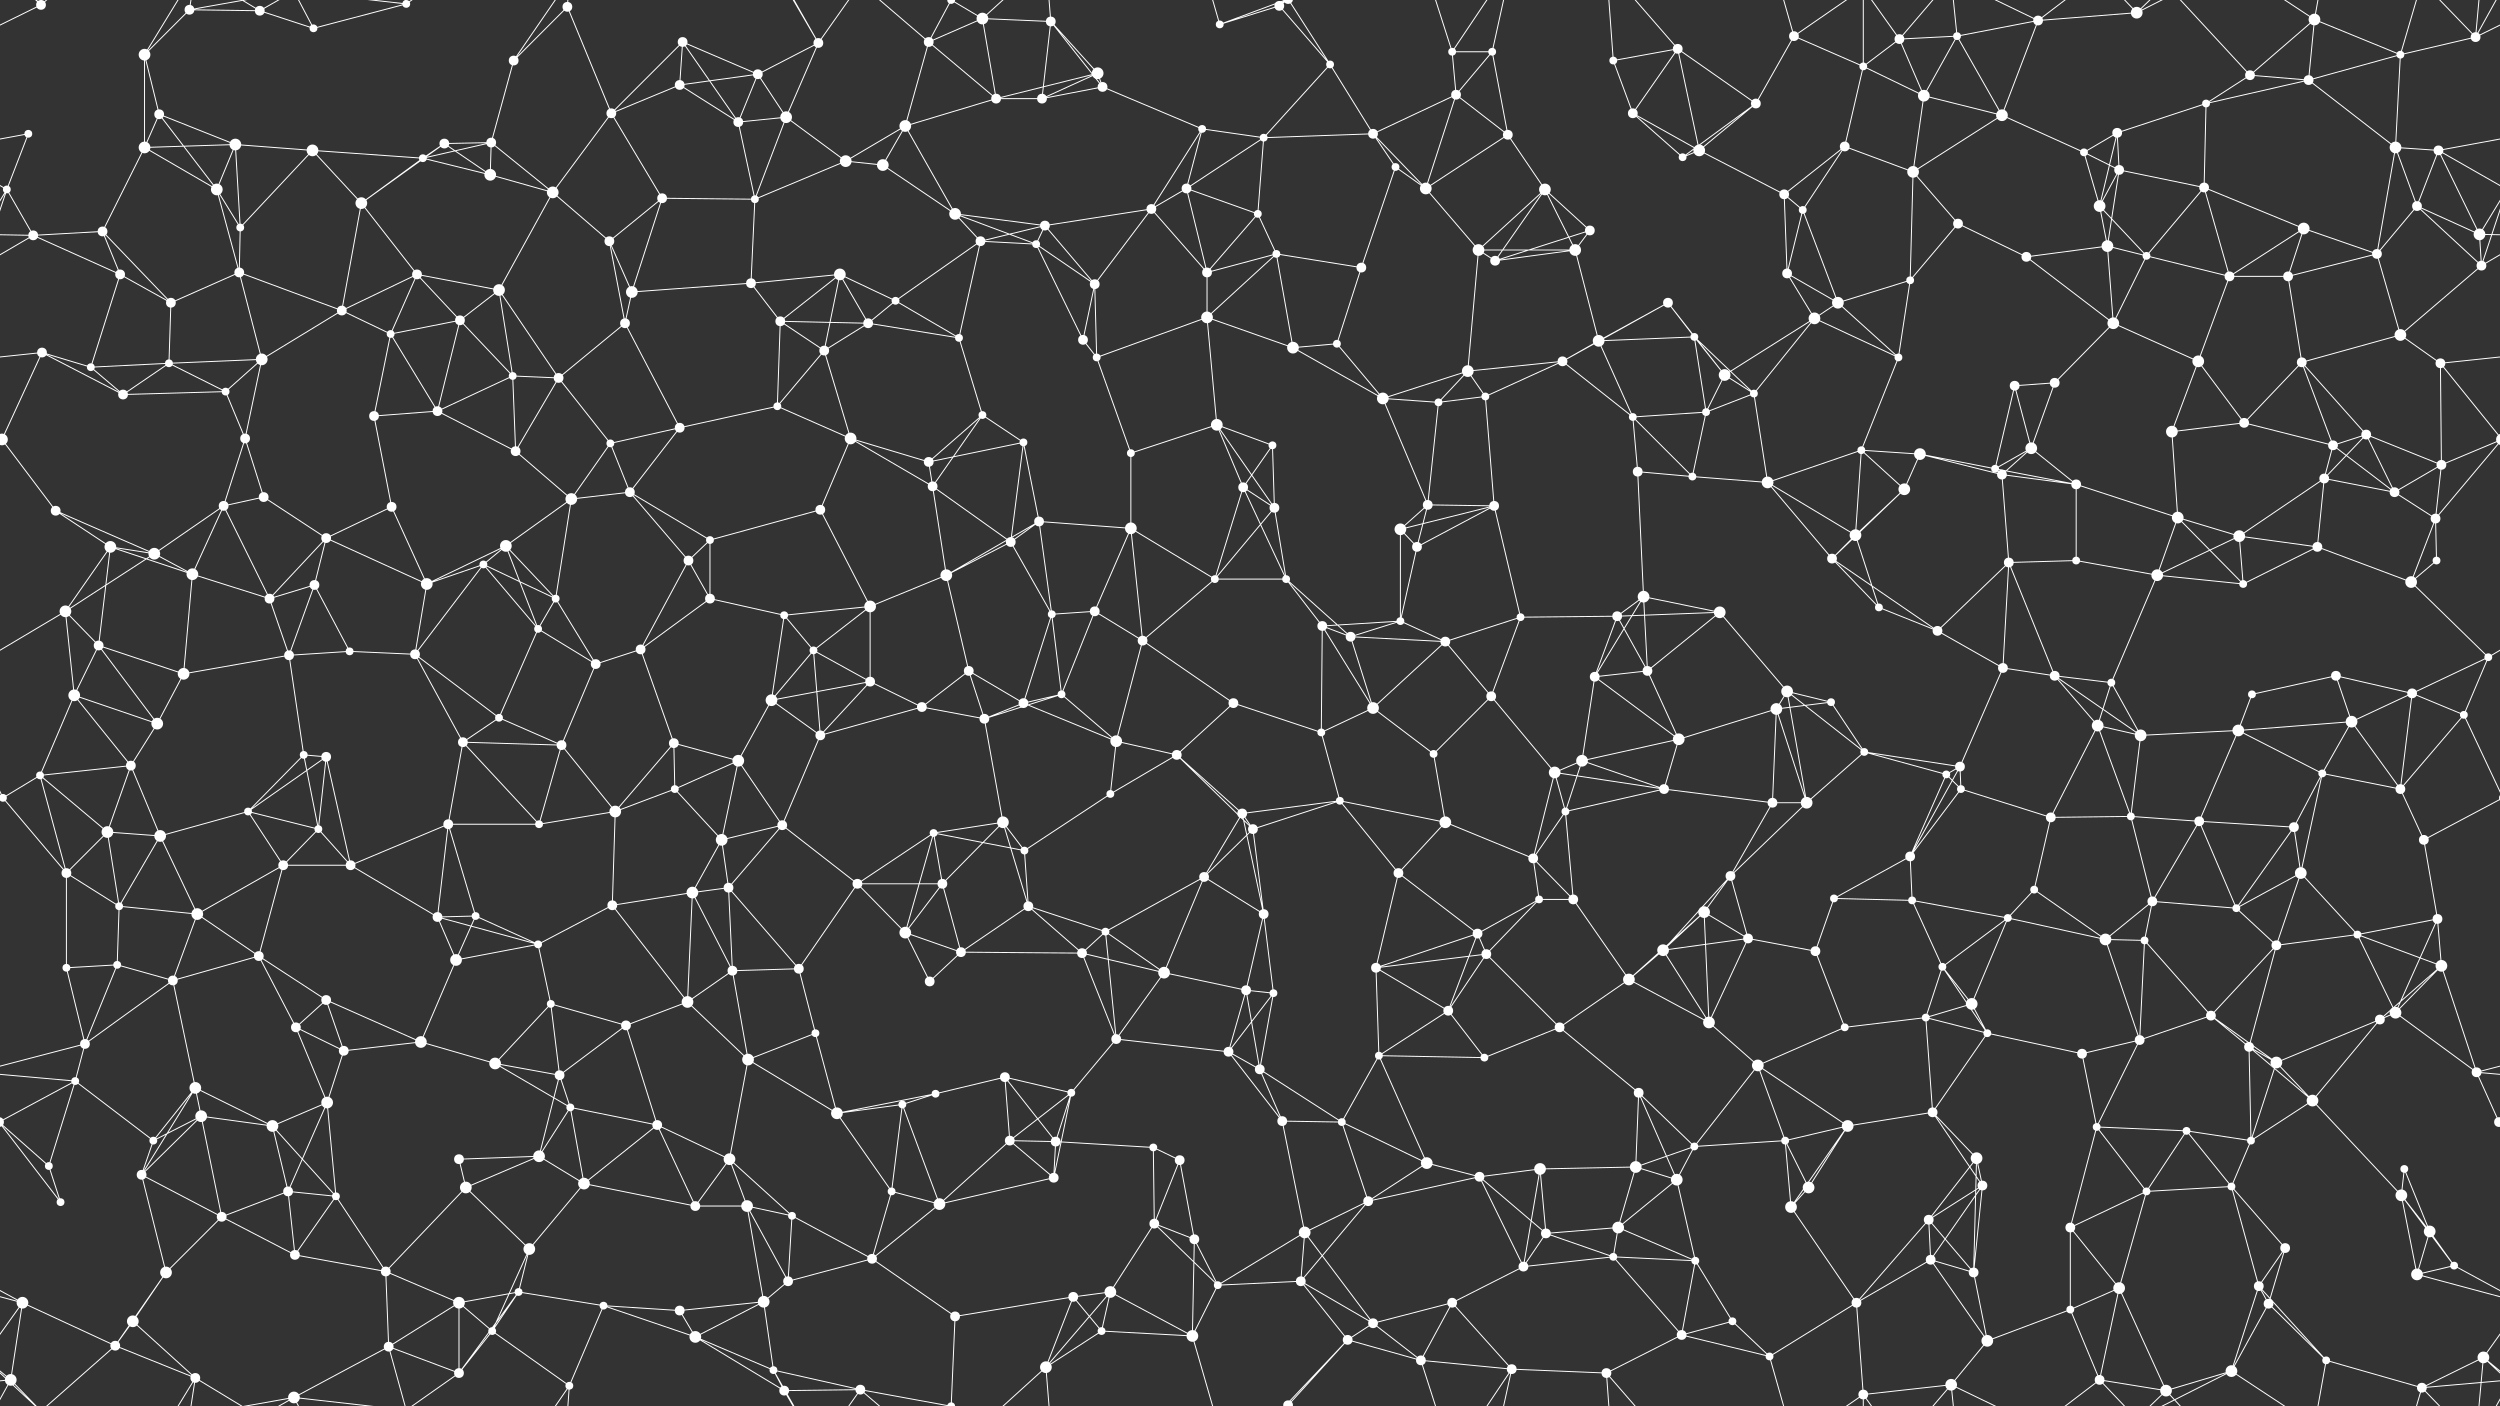 <svg xmlns="http://www.w3.org/2000/svg" width="2560" height="1440" fill="#fff"><rect width="100%" height="100%" fill="#333333" stroke="none"/><circle cx="42" cy="5" r="5"/><circle cx="42" cy="1445" r="5"/><circle cx="148" cy="56" r="6"/><circle cx="194" cy="10" r="5"/><circle cx="266" cy="11" r="5"/><circle cx="321" cy="29" r="4"/><circle cx="416" cy="4" r="4"/><circle cx="416" cy="1444" r="4"/><circle cx="526" cy="62" r="5"/><circle cx="581" cy="7" r="5"/><circle cx="699" cy="43" r="5"/><circle cx="776" cy="76" r="5"/><circle cx="838" cy="44" r="5"/><circle cx="951" cy="43" r="5"/><circle cx="1006" cy="19" r="6"/><circle cx="1076" cy="22" r="5"/><circle cx="1124" cy="75" r="6"/><circle cx="1249" cy="25" r="4"/><circle cx="1310" cy="6" r="5"/><circle cx="1362" cy="66" r="4"/><circle cx="1487" cy="53" r="4"/><circle cx="1528" cy="53" r="4"/><circle cx="1652" cy="62" r="4"/><circle cx="1718" cy="50" r="5"/><circle cx="1837" cy="37" r="5"/><circle cx="1908" cy="68" r="4"/><circle cx="1945" cy="40" r="5"/><circle cx="2004" cy="37" r="4"/><circle cx="2087" cy="21" r="5"/><circle cx="2188" cy="13" r="6"/><circle cx="2304" cy="77" r="5"/><circle cx="2370" cy="20" r="6"/><circle cx="2458" cy="56" r="4"/><circle cx="2535" cy="38" r="5"/><circle cx="29" cy="137" r="4"/><circle cx="148" cy="151" r="6"/><circle cx="163" cy="117" r="5"/><circle cx="241" cy="148" r="6"/><circle cx="320" cy="154" r="6"/><circle cx="455" cy="147" r="5"/><circle cx="503" cy="146" r="5"/><circle cx="626" cy="116" r="5"/><circle cx="696" cy="87" r="5"/><circle cx="756" cy="125" r="5"/><circle cx="805" cy="120" r="6"/><circle cx="927" cy="129" r="6"/><circle cx="1020" cy="101" r="5"/><circle cx="1067" cy="101" r="5"/><circle cx="1129" cy="89" r="5"/><circle cx="1231" cy="132" r="4"/><circle cx="1294" cy="141" r="4"/><circle cx="1406" cy="137" r="5"/><circle cx="1491" cy="97" r="5"/><circle cx="1544" cy="138" r="5"/><circle cx="1672" cy="116" r="5"/><circle cx="1740" cy="154" r="6"/><circle cx="1798" cy="106" r="5"/><circle cx="1889" cy="150" r="5"/><circle cx="1970" cy="98" r="6"/><circle cx="2050" cy="118" r="6"/><circle cx="2134" cy="156" r="4"/><circle cx="2168" cy="136" r="5"/><circle cx="2259" cy="106" r="4"/><circle cx="2364" cy="82" r="5"/><circle cx="2453" cy="151" r="6"/><circle cx="2497" cy="154" r="5"/><circle cx="7" cy="194" r="4"/><circle cx="105" cy="237" r="5"/><circle cx="222" cy="194" r="6"/><circle cx="246" cy="233" r="4"/><circle cx="370" cy="208" r="6"/><circle cx="433" cy="162" r="4"/><circle cx="502" cy="179" r="6"/><circle cx="566" cy="197" r="6"/><circle cx="678" cy="203" r="5"/><circle cx="773" cy="204" r="4"/><circle cx="866" cy="165" r="6"/><circle cx="904" cy="169" r="6"/><circle cx="978" cy="219" r="6"/><circle cx="1070" cy="231" r="5"/><circle cx="1179" cy="214" r="5"/><circle cx="1215" cy="193" r="5"/><circle cx="1288" cy="219" r="4"/><circle cx="1429" cy="171" r="4"/><circle cx="1460" cy="193" r="6"/><circle cx="1582" cy="194" r="6"/><circle cx="1628" cy="236" r="5"/><circle cx="1723" cy="161" r="4"/><circle cx="1827" cy="199" r="5"/><circle cx="1846" cy="215" r="4"/><circle cx="1959" cy="176" r="6"/><circle cx="2005" cy="229" r="5"/><circle cx="2150" cy="211" r="6"/><circle cx="2170" cy="174" r="5"/><circle cx="2257" cy="192" r="5"/><circle cx="2359" cy="234" r="6"/><circle cx="2475" cy="211" r="5"/><circle cx="2539" cy="240" r="6"/><circle cx="34" cy="241" r="5"/><circle cx="123" cy="281" r="5"/><circle cx="175" cy="310" r="5"/><circle cx="245" cy="279" r="5"/><circle cx="350" cy="318" r="5"/><circle cx="427" cy="281" r="5"/><circle cx="511" cy="297" r="6"/><circle cx="624" cy="247" r="5"/><circle cx="647" cy="299" r="6"/><circle cx="769" cy="290" r="5"/><circle cx="860" cy="281" r="6"/><circle cx="917" cy="308" r="4"/><circle cx="1004" cy="247" r="5"/><circle cx="1061" cy="250" r="4"/><circle cx="1121" cy="291" r="5"/><circle cx="1236" cy="279" r="5"/><circle cx="1307" cy="260" r="4"/><circle cx="1394" cy="274" r="5"/><circle cx="1514" cy="256" r="6"/><circle cx="1531" cy="267" r="5"/><circle cx="1613" cy="256" r="6"/><circle cx="1708" cy="310" r="5"/><circle cx="1830" cy="280" r="5"/><circle cx="1882" cy="310" r="6"/><circle cx="1956" cy="287" r="4"/><circle cx="2075" cy="263" r="5"/><circle cx="2158" cy="252" r="6"/><circle cx="2198" cy="262" r="4"/><circle cx="2283" cy="283" r="5"/><circle cx="2343" cy="283" r="5"/><circle cx="2434" cy="260" r="5"/><circle cx="2541" cy="272" r="5"/><circle cx="43" cy="361" r="5"/><circle cx="93" cy="376" r="4"/><circle cx="173" cy="372" r="4"/><circle cx="268" cy="368" r="6"/><circle cx="400" cy="342" r="4"/><circle cx="471" cy="328" r="5"/><circle cx="525" cy="385" r="4"/><circle cx="572" cy="387" r="5"/><circle cx="640" cy="331" r="5"/><circle cx="799" cy="329" r="5"/><circle cx="844" cy="359" r="5"/><circle cx="889" cy="331" r="5"/><circle cx="982" cy="346" r="4"/><circle cx="1109" cy="348" r="5"/><circle cx="1123" cy="366" r="4"/><circle cx="1236" cy="325" r="6"/><circle cx="1324" cy="356" r="6"/><circle cx="1369" cy="352" r="4"/><circle cx="1503" cy="380" r="6"/><circle cx="1600" cy="370" r="5"/><circle cx="1637" cy="349" r="6"/><circle cx="1735" cy="345" r="4"/><circle cx="1766" cy="384" r="6"/><circle cx="1858" cy="326" r="6"/><circle cx="1944" cy="366" r="4"/><circle cx="2063" cy="395" r="5"/><circle cx="2104" cy="392" r="5"/><circle cx="2164" cy="331" r="6"/><circle cx="2251" cy="370" r="6"/><circle cx="2357" cy="371" r="5"/><circle cx="2458" cy="343" r="6"/><circle cx="2499" cy="372" r="5"/><circle cx="2" cy="450" r="6"/><circle cx="2562" cy="450" r="6"/><circle cx="126" cy="404" r="5"/><circle cx="231" cy="401" r="4"/><circle cx="251" cy="449" r="5"/><circle cx="383" cy="426" r="5"/><circle cx="448" cy="421" r="5"/><circle cx="528" cy="462" r="5"/><circle cx="625" cy="454" r="4"/><circle cx="696" cy="438" r="5"/><circle cx="796" cy="416" r="4"/><circle cx="871" cy="449" r="6"/><circle cx="951" cy="473" r="5"/><circle cx="1006" cy="425" r="4"/><circle cx="1048" cy="453" r="4"/><circle cx="1158" cy="464" r="4"/><circle cx="1246" cy="435" r="6"/><circle cx="1303" cy="456" r="4"/><circle cx="1416" cy="408" r="6"/><circle cx="1473" cy="412" r="4"/><circle cx="1521" cy="406" r="4"/><circle cx="1672" cy="427" r="4"/><circle cx="1747" cy="422" r="4"/><circle cx="1796" cy="403" r="4"/><circle cx="1906" cy="461" r="4"/><circle cx="1966" cy="465" r="6"/><circle cx="2043" cy="480" r="4"/><circle cx="2080" cy="459" r="6"/><circle cx="2224" cy="442" r="6"/><circle cx="2298" cy="433" r="5"/><circle cx="2389" cy="456" r="5"/><circle cx="2423" cy="445" r="5"/><circle cx="2500" cy="476" r="5"/><circle cx="57" cy="523" r="5"/><circle cx="113" cy="560" r="6"/><circle cx="229" cy="518" r="5"/><circle cx="270" cy="509" r="5"/><circle cx="334" cy="551" r="5"/><circle cx="401" cy="519" r="5"/><circle cx="518" cy="559" r="6"/><circle cx="585" cy="511" r="6"/><circle cx="645" cy="504" r="5"/><circle cx="727" cy="553" r="4"/><circle cx="840" cy="522" r="5"/><circle cx="955" cy="498" r="5"/><circle cx="1035" cy="555" r="5"/><circle cx="1064" cy="534" r="5"/><circle cx="1158" cy="541" r="6"/><circle cx="1273" cy="499" r="5"/><circle cx="1305" cy="520" r="5"/><circle cx="1434" cy="542" r="6"/><circle cx="1462" cy="517" r="5"/><circle cx="1530" cy="518" r="5"/><circle cx="1677" cy="483" r="5"/><circle cx="1733" cy="488" r="4"/><circle cx="1810" cy="494" r="6"/><circle cx="1900" cy="548" r="6"/><circle cx="1950" cy="501" r="6"/><circle cx="2050" cy="486" r="5"/><circle cx="2126" cy="496" r="5"/><circle cx="2230" cy="530" r="6"/><circle cx="2293" cy="549" r="6"/><circle cx="2380" cy="490" r="5"/><circle cx="2452" cy="504" r="5"/><circle cx="2494" cy="531" r="5"/><circle cx="67" cy="626" r="6"/><circle cx="158" cy="567" r="6"/><circle cx="197" cy="588" r="6"/><circle cx="276" cy="613" r="5"/><circle cx="322" cy="599" r="5"/><circle cx="437" cy="598" r="6"/><circle cx="495" cy="578" r="4"/><circle cx="569" cy="613" r="4"/><circle cx="705" cy="574" r="5"/><circle cx="727" cy="613" r="5"/><circle cx="803" cy="630" r="4"/><circle cx="891" cy="621" r="6"/><circle cx="969" cy="589" r="6"/><circle cx="1077" cy="629" r="4"/><circle cx="1121" cy="626" r="5"/><circle cx="1244" cy="593" r="4"/><circle cx="1317" cy="593" r="4"/><circle cx="1434" cy="636" r="4"/><circle cx="1451" cy="560" r="5"/><circle cx="1557" cy="632" r="4"/><circle cx="1656" cy="631" r="5"/><circle cx="1683" cy="611" r="6"/><circle cx="1761" cy="627" r="6"/><circle cx="1876" cy="572" r="5"/><circle cx="1924" cy="622" r="4"/><circle cx="2057" cy="576" r="5"/><circle cx="2126" cy="574" r="4"/><circle cx="2209" cy="589" r="6"/><circle cx="2297" cy="598" r="4"/><circle cx="2373" cy="560" r="5"/><circle cx="2469" cy="596" r="6"/><circle cx="2495" cy="574" r="4"/><circle cx="76" cy="712" r="6"/><circle cx="101" cy="661" r="5"/><circle cx="188" cy="690" r="6"/><circle cx="296" cy="671" r="5"/><circle cx="358" cy="667" r="4"/><circle cx="425" cy="670" r="5"/><circle cx="551" cy="644" r="4"/><circle cx="610" cy="680" r="5"/><circle cx="656" cy="665" r="5"/><circle cx="790" cy="717" r="6"/><circle cx="833" cy="666" r="4"/><circle cx="891" cy="698" r="5"/><circle cx="992" cy="687" r="5"/><circle cx="1087" cy="711" r="4"/><circle cx="1170" cy="656" r="5"/><circle cx="1263" cy="720" r="5"/><circle cx="1354" cy="641" r="5"/><circle cx="1383" cy="652" r="5"/><circle cx="1480" cy="657" r="5"/><circle cx="1527" cy="713" r="5"/><circle cx="1633" cy="693" r="5"/><circle cx="1687" cy="687" r="5"/><circle cx="1830" cy="708" r="6"/><circle cx="1875" cy="719" r="4"/><circle cx="1984" cy="646" r="5"/><circle cx="2051" cy="684" r="5"/><circle cx="2104" cy="692" r="5"/><circle cx="2162" cy="699" r="4"/><circle cx="2306" cy="711" r="4"/><circle cx="2392" cy="692" r="5"/><circle cx="2470" cy="710" r="5"/><circle cx="2548" cy="673" r="4"/><circle cx="41" cy="794" r="4"/><circle cx="134" cy="784" r="5"/><circle cx="161" cy="741" r="6"/><circle cx="311" cy="773" r="4"/><circle cx="334" cy="775" r="5"/><circle cx="474" cy="760" r="5"/><circle cx="511" cy="735" r="4"/><circle cx="575" cy="763" r="5"/><circle cx="690" cy="761" r="5"/><circle cx="756" cy="779" r="6"/><circle cx="840" cy="753" r="5"/><circle cx="944" cy="724" r="5"/><circle cx="1008" cy="736" r="5"/><circle cx="1048" cy="720" r="5"/><circle cx="1143" cy="759" r="6"/><circle cx="1205" cy="773" r="5"/><circle cx="1353" cy="750" r="4"/><circle cx="1406" cy="725" r="6"/><circle cx="1468" cy="772" r="4"/><circle cx="1592" cy="791" r="6"/><circle cx="1620" cy="779" r="6"/><circle cx="1719" cy="757" r="6"/><circle cx="1819" cy="726" r="6"/><circle cx="1909" cy="770" r="4"/><circle cx="1993" cy="793" r="4"/><circle cx="2007" cy="785" r="5"/><circle cx="2148" cy="743" r="6"/><circle cx="2192" cy="753" r="6"/><circle cx="2292" cy="748" r="6"/><circle cx="2378" cy="792" r="4"/><circle cx="2408" cy="739" r="6"/><circle cx="2523" cy="732" r="4"/><circle cx="3" cy="817" r="4"/><circle cx="2563" cy="817" r="4"/><circle cx="110" cy="852" r="6"/><circle cx="164" cy="856" r="6"/><circle cx="254" cy="831" r="4"/><circle cx="326" cy="849" r="4"/><circle cx="459" cy="844" r="5"/><circle cx="552" cy="844" r="4"/><circle cx="630" cy="831" r="6"/><circle cx="691" cy="808" r="4"/><circle cx="739" cy="860" r="6"/><circle cx="801" cy="845" r="5"/><circle cx="956" cy="853" r="4"/><circle cx="1027" cy="842" r="6"/><circle cx="1049" cy="871" r="4"/><circle cx="1137" cy="813" r="4"/><circle cx="1272" cy="833" r="5"/><circle cx="1283" cy="849" r="5"/><circle cx="1372" cy="820" r="4"/><circle cx="1480" cy="842" r="6"/><circle cx="1570" cy="879" r="5"/><circle cx="1603" cy="831" r="4"/><circle cx="1704" cy="808" r="5"/><circle cx="1815" cy="822" r="5"/><circle cx="1850" cy="822" r="6"/><circle cx="1956" cy="877" r="5"/><circle cx="2008" cy="808" r="4"/><circle cx="2100" cy="837" r="5"/><circle cx="2182" cy="836" r="4"/><circle cx="2252" cy="841" r="5"/><circle cx="2349" cy="847" r="5"/><circle cx="2458" cy="808" r="5"/><circle cx="2482" cy="860" r="5"/><circle cx="68" cy="894" r="5"/><circle cx="122" cy="928" r="4"/><circle cx="202" cy="936" r="6"/><circle cx="290" cy="886" r="5"/><circle cx="359" cy="886" r="5"/><circle cx="448" cy="939" r="5"/><circle cx="487" cy="938" r="4"/><circle cx="627" cy="927" r="5"/><circle cx="709" cy="914" r="6"/><circle cx="746" cy="909" r="5"/><circle cx="878" cy="905" r="5"/><circle cx="927" cy="955" r="6"/><circle cx="965" cy="905" r="5"/><circle cx="1053" cy="928" r="5"/><circle cx="1132" cy="954" r="4"/><circle cx="1233" cy="898" r="5"/><circle cx="1294" cy="936" r="5"/><circle cx="1432" cy="894" r="5"/><circle cx="1513" cy="956" r="5"/><circle cx="1576" cy="921" r="4"/><circle cx="1611" cy="921" r="5"/><circle cx="1745" cy="934" r="6"/><circle cx="1772" cy="897" r="5"/><circle cx="1878" cy="920" r="4"/><circle cx="1958" cy="922" r="4"/><circle cx="2056" cy="940" r="4"/><circle cx="2083" cy="911" r="4"/><circle cx="2204" cy="923" r="5"/><circle cx="2290" cy="930" r="4"/><circle cx="2356" cy="894" r="6"/><circle cx="2414" cy="957" r="4"/><circle cx="2496" cy="941" r="5"/><circle cx="68" cy="991" r="4"/><circle cx="120" cy="988" r="4"/><circle cx="177" cy="1004" r="5"/><circle cx="265" cy="979" r="5"/><circle cx="334" cy="1024" r="5"/><circle cx="467" cy="983" r="6"/><circle cx="551" cy="967" r="4"/><circle cx="564" cy="1028" r="4"/><circle cx="704" cy="1026" r="6"/><circle cx="750" cy="994" r="5"/><circle cx="818" cy="992" r="5"/><circle cx="952" cy="1005" r="5"/><circle cx="984" cy="975" r="5"/><circle cx="1108" cy="976" r="5"/><circle cx="1192" cy="996" r="6"/><circle cx="1276" cy="1014" r="5"/><circle cx="1304" cy="1017" r="4"/><circle cx="1409" cy="991" r="5"/><circle cx="1483" cy="1035" r="5"/><circle cx="1522" cy="977" r="5"/><circle cx="1668" cy="1003" r="6"/><circle cx="1703" cy="973" r="6"/><circle cx="1790" cy="961" r="5"/><circle cx="1859" cy="974" r="5"/><circle cx="1989" cy="990" r="4"/><circle cx="2019" cy="1028" r="6"/><circle cx="2156" cy="962" r="6"/><circle cx="2196" cy="963" r="4"/><circle cx="2264" cy="1040" r="5"/><circle cx="2331" cy="968" r="5"/><circle cx="2453" cy="1037" r="6"/><circle cx="2500" cy="989" r="6"/><circle cx="77" cy="1107" r="4"/><circle cx="87" cy="1069" r="5"/><circle cx="200" cy="1114" r="6"/><circle cx="303" cy="1052" r="5"/><circle cx="352" cy="1076" r="5"/><circle cx="431" cy="1067" r="6"/><circle cx="507" cy="1089" r="6"/><circle cx="573" cy="1101" r="5"/><circle cx="641" cy="1050" r="5"/><circle cx="766" cy="1085" r="6"/><circle cx="835" cy="1058" r="4"/><circle cx="958" cy="1120" r="4"/><circle cx="1029" cy="1103" r="5"/><circle cx="1097" cy="1119" r="4"/><circle cx="1143" cy="1064" r="5"/><circle cx="1258" cy="1077" r="5"/><circle cx="1290" cy="1095" r="5"/><circle cx="1412" cy="1081" r="4"/><circle cx="1520" cy="1083" r="4"/><circle cx="1597" cy="1052" r="5"/><circle cx="1678" cy="1119" r="5"/><circle cx="1750" cy="1047" r="6"/><circle cx="1800" cy="1091" r="6"/><circle cx="1889" cy="1052" r="4"/><circle cx="1972" cy="1042" r="4"/><circle cx="2035" cy="1058" r="4"/><circle cx="2132" cy="1079" r="5"/><circle cx="2191" cy="1065" r="5"/><circle cx="2303" cy="1072" r="5"/><circle cx="2331" cy="1088" r="6"/><circle cx="2437" cy="1044" r="5"/><circle cx="2536" cy="1098" r="5"/><circle cx="50" cy="1194" r="4"/><circle cx="157" cy="1168" r="4"/><circle cx="206" cy="1143" r="6"/><circle cx="279" cy="1153" r="6"/><circle cx="335" cy="1129" r="6"/><circle cx="470" cy="1187" r="5"/><circle cx="552" cy="1184" r="6"/><circle cx="584" cy="1134" r="4"/><circle cx="673" cy="1152" r="5"/><circle cx="747" cy="1187" r="6"/><circle cx="857" cy="1140" r="6"/><circle cx="924" cy="1131" r="4"/><circle cx="1034" cy="1168" r="5"/><circle cx="1081" cy="1169" r="5"/><circle cx="1181" cy="1175" r="4"/><circle cx="1208" cy="1188" r="5"/><circle cx="1313" cy="1148" r="5"/><circle cx="1374" cy="1149" r="4"/><circle cx="1461" cy="1191" r="6"/><circle cx="1577" cy="1197" r="6"/><circle cx="1675" cy="1195" r="6"/><circle cx="1735" cy="1174" r="4"/><circle cx="1828" cy="1168" r="4"/><circle cx="1892" cy="1153" r="6"/><circle cx="1979" cy="1139" r="5"/><circle cx="2024" cy="1186" r="6"/><circle cx="2147" cy="1154" r="4"/><circle cx="2239" cy="1158" r="4"/><circle cx="2305" cy="1168" r="4"/><circle cx="2368" cy="1127" r="6"/><circle cx="2462" cy="1197" r="4"/><circle cx="2559" cy="1149" r="5"/><circle cx="-1" cy="1149" r="5"/><circle cx="62" cy="1231" r="4"/><circle cx="145" cy="1203" r="5"/><circle cx="227" cy="1246" r="5"/><circle cx="295" cy="1220" r="5"/><circle cx="344" cy="1225" r="4"/><circle cx="477" cy="1216" r="6"/><circle cx="542" cy="1279" r="6"/><circle cx="598" cy="1212" r="6"/><circle cx="712" cy="1235" r="5"/><circle cx="765" cy="1235" r="6"/><circle cx="811" cy="1245" r="4"/><circle cx="913" cy="1220" r="4"/><circle cx="962" cy="1233" r="6"/><circle cx="1079" cy="1206" r="5"/><circle cx="1182" cy="1253" r="5"/><circle cx="1223" cy="1269" r="5"/><circle cx="1336" cy="1262" r="6"/><circle cx="1401" cy="1230" r="5"/><circle cx="1515" cy="1205" r="5"/><circle cx="1583" cy="1263" r="5"/><circle cx="1657" cy="1257" r="6"/><circle cx="1717" cy="1208" r="6"/><circle cx="1834" cy="1236" r="6"/><circle cx="1852" cy="1216" r="6"/><circle cx="1975" cy="1249" r="5"/><circle cx="2030" cy="1214" r="5"/><circle cx="2120" cy="1257" r="5"/><circle cx="2198" cy="1220" r="4"/><circle cx="2285" cy="1215" r="4"/><circle cx="2340" cy="1278" r="5"/><circle cx="2459" cy="1224" r="6"/><circle cx="2488" cy="1261" r="6"/><circle cx="23" cy="1334" r="6"/><circle cx="136" cy="1353" r="6"/><circle cx="170" cy="1303" r="6"/><circle cx="302" cy="1285" r="5"/><circle cx="395" cy="1302" r="5"/><circle cx="470" cy="1334" r="6"/><circle cx="531" cy="1323" r="4"/><circle cx="618" cy="1337" r="4"/><circle cx="696" cy="1342" r="5"/><circle cx="782" cy="1333" r="6"/><circle cx="807" cy="1312" r="5"/><circle cx="893" cy="1289" r="5"/><circle cx="978" cy="1348" r="5"/><circle cx="1099" cy="1328" r="5"/><circle cx="1137" cy="1323" r="6"/><circle cx="1247" cy="1316" r="4"/><circle cx="1332" cy="1312" r="5"/><circle cx="1406" cy="1355" r="5"/><circle cx="1487" cy="1334" r="5"/><circle cx="1560" cy="1297" r="5"/><circle cx="1652" cy="1287" r="4"/><circle cx="1736" cy="1291" r="4"/><circle cx="1774" cy="1353" r="4"/><circle cx="1901" cy="1334" r="5"/><circle cx="1977" cy="1290" r="5"/><circle cx="2021" cy="1303" r="5"/><circle cx="2120" cy="1341" r="4"/><circle cx="2170" cy="1319" r="6"/><circle cx="2313" cy="1317" r="5"/><circle cx="2323" cy="1335" r="5"/><circle cx="2475" cy="1305" r="6"/><circle cx="2513" cy="1296" r="4"/><circle cx="11" cy="1413" r="6"/><circle cx="118" cy="1378" r="5"/><circle cx="200" cy="1411" r="5"/><circle cx="301" cy="1431" r="6"/><circle cx="398" cy="1379" r="5"/><circle cx="470" cy="1406" r="5"/><circle cx="504" cy="1363" r="4"/><circle cx="583" cy="1419" r="4"/><circle cx="712" cy="1369" r="6"/><circle cx="792" cy="1403" r="4"/><circle cx="803" cy="1424" r="5"/><circle cx="881" cy="1423" r="5"/><circle cx="974" cy="1440" r="4"/><circle cx="974" cy="-0" r="4"/><circle cx="1071" cy="1400" r="6"/><circle cx="1128" cy="1363" r="4"/><circle cx="1221" cy="1368" r="6"/><circle cx="1319" cy="1439" r="5"/><circle cx="1319" cy="-1" r="5"/><circle cx="1380" cy="1372" r="5"/><circle cx="1455" cy="1393" r="5"/><circle cx="1548" cy="1402" r="5"/><circle cx="1645" cy="1406" r="5"/><circle cx="1722" cy="1367" r="5"/><circle cx="1812" cy="1389" r="4"/><circle cx="1908" cy="1428" r="5"/><circle cx="1998" cy="1418" r="6"/><circle cx="2035" cy="1373" r="6"/><circle cx="2150" cy="1413" r="5"/><circle cx="2218" cy="1424" r="6"/><circle cx="2285" cy="1404" r="6"/><circle cx="2382" cy="1393" r="4"/><circle cx="2480" cy="1421" r="5"/><circle cx="2543" cy="1390" r="6"/><path stroke="#fff" d="M42 5L-25 38M42 5L11 -27M42 5L118 -62M42 5L-17 -50M2602 5L2535 38M2602 5L2543 -50M42 1445L11 1413M42 1445L118 1378M42 1445L-17 1390M2602 1445L2543 1390M148 56L194 10M148 56L148 151M148 56L163 117M148 56L200 -29M148 1496L200 1411M194 10L266 11M194 10L200 -29M194 10L301 -9M194 1450L200 1411M194 1450L301 1431M266 11L321 29M266 11L200 -29M266 11L301 -9M266 1451L200 1411M266 1451L301 1431M321 29L416 4M321 29L301 -9M321 1469L301 1431M416 4L301 -9M416 4L398 -61M416 4L470 -34M416 1444L301 1431M416 1444L398 1379M416 1444L470 1406M526 62L581 7M526 62L503 146M526 62L583 -21M526 1502L583 1419M581 7L626 116M581 7L583 -21M581 1447L583 1419M699 43L776 76M699 43L626 116M699 43L696 87M699 43L756 125M776 76L838 44M776 76L696 87M776 76L756 125M776 76L805 120M838 44L805 120M838 44L792 -37M838 44L803 -16M838 44L881 -17M838 1484L792 1403M838 1484L803 1424M838 1484L881 1423M951 43L1006 19M951 43L927 129M951 43L1020 101M951 43L881 -17M951 43L974 -0M951 1483L881 1423M951 1483L974 1440M1006 19L1076 22M1006 19L1020 101M1006 19L974 -0M1006 19L1071 -40M1006 1459L974 1440M1006 1459L1071 1400M1076 22L1124 75M1076 22L1067 101M1076 22L1129 89M1076 22L1071 -40M1076 1462L1071 1400M1124 75L1020 101M1124 75L1067 101M1124 75L1129 89M1249 25L1310 6M1249 25L1221 -72M1249 25L1319 -1M1249 1465L1221 1368M1249 1465L1319 1439M1310 6L1362 66M1310 6L1319 -1M1310 6L1380 -68M1310 1446L1319 1439M1310 1446L1380 1372M1362 66L1294 141M1362 66L1406 137M1362 66L1319 -1M1362 1506L1319 1439M1487 53L1528 53M1487 53L1491 97M1487 53L1455 -47M1487 53L1548 -38M1487 1493L1455 1393M1487 1493L1548 1402M1528 53L1491 97M1528 53L1544 138M1528 53L1548 -38M1528 1493L1548 1402M1652 62L1718 50M1652 62L1672 116M1652 62L1645 -34M1652 1502L1645 1406M1718 50L1672 116M1718 50L1740 154M1718 50L1798 106M1718 50L1645 -34M1718 1490L1645 1406M1837 37L1908 68M1837 37L1798 106M1837 37L1812 -51M1837 37L1908 -12M1837 1477L1812 1389M1837 1477L1908 1428M1908 68L1945 40M1908 68L1889 150M1908 68L1970 98M1908 68L1908 -12M1908 1508L1908 1428M1945 40L2004 37M1945 40L1970 98M1945 40L1908 -12M1945 40L1998 -22M1945 1480L1908 1428M1945 1480L1998 1418M2004 37L2087 21M2004 37L1970 98M2004 37L2050 118M2004 37L1998 -22M2004 1477L1998 1418M2087 21L2188 13M2087 21L2050 118M2087 21L1998 -22M2087 21L2150 -27M2087 1461L1998 1418M2087 1461L2150 1413M2188 13L2150 -27M2188 13L2218 -16M2188 13L2285 -36M2188 1453L2150 1413M2188 1453L2218 1424M2188 1453L2285 1404M2304 77L2370 20M2304 77L2259 106M2304 77L2364 82M2304 77L2218 -16M2304 1517L2218 1424M2370 20L2458 56M2370 20L2364 82M2370 20L2285 -36M2370 20L2382 -47M2370 1460L2285 1404M2370 1460L2382 1393M2458 56L2535 38M2458 56L2364 82M2458 56L2453 151M2458 56L2480 -19M2458 1496L2480 1421M2535 38L2571 -27M2535 38L2480 -19M2535 38L2543 -50M-25 38L11 -27M-25 1478L11 1413M2535 1478L2571 1413M2535 1478L2480 1421M2535 1478L2543 1390M29 137L-63 154M29 137L7 194M2589 137L2497 154M148 151L163 117M148 151L241 148M148 151L105 237M148 151L222 194M163 117L241 148M163 117L222 194M241 148L320 154M241 148L222 194M241 148L246 233M320 154L246 233M320 154L370 208M320 154L433 162M455 147L503 146M455 147L370 208M455 147L433 162M455 147L502 179M503 146L433 162M503 146L502 179M503 146L566 197M626 116L696 87M626 116L566 197M626 116L678 203M696 87L756 125M756 125L805 120M756 125L773 204M805 120L773 204M805 120L866 165M927 129L1020 101M927 129L866 165M927 129L904 169M927 129L978 219M1020 101L1067 101M1067 101L1129 89M1129 89L1231 132M1231 132L1294 141M1231 132L1179 214M1231 132L1215 193M1294 141L1406 137M1294 141L1215 193M1294 141L1288 219M1406 137L1491 97M1406 137L1429 171M1406 137L1460 193M1491 97L1544 138M1491 97L1460 193M1544 138L1460 193M1544 138L1582 194M1672 116L1740 154M1672 116L1723 161M1740 154L1798 106M1740 154L1723 161M1740 154L1827 199M1798 106L1723 161M1889 150L1827 199M1889 150L1846 215M1889 150L1959 176M1970 98L2050 118M1970 98L1959 176M2050 118L2134 156M2050 118L1959 176M2134 156L2168 136M2134 156L2150 211M2134 156L2170 174M2168 136L2259 106M2168 136L2150 211M2168 136L2170 174M2259 106L2364 82M2259 106L2257 192M2364 82L2453 151M2453 151L2497 154M2453 151L2475 211M2453 151L2434 260M2497 154L2567 194M2497 154L2475 211M2497 154L2539 240M-63 154L7 194M7 194L-21 240M7 194L34 241M7 194L-19 272M2567 194L2539 240M2567 194L2541 272M105 237L34 241M105 237L123 281M105 237L175 310M222 194L246 233M222 194L245 279M246 233L245 279M370 208L433 162M370 208L350 318M370 208L427 281M433 162L502 179M502 179L566 197M566 197L511 297M566 197L624 247M678 203L773 204M678 203L624 247M678 203L647 299M773 204L866 165M773 204L769 290M866 165L904 169M904 169L978 219M978 219L1070 231M978 219L1004 247M978 219L1061 250M1070 231L1179 214M1070 231L1004 247M1070 231L1061 250M1070 231L1121 291M1179 214L1215 193M1179 214L1121 291M1179 214L1236 279M1215 193L1288 219M1215 193L1236 279M1288 219L1236 279M1288 219L1307 260M1429 171L1460 193M1429 171L1394 274M1460 193L1514 256M1582 194L1628 236M1582 194L1514 256M1582 194L1531 267M1582 194L1613 256M1628 236L1531 267M1628 236L1613 256M1827 199L1846 215M1827 199L1830 280M1846 215L1830 280M1846 215L1882 310M1959 176L2005 229M1959 176L1956 287M2005 229L1956 287M2005 229L2075 263M2150 211L2170 174M2150 211L2158 252M2150 211L2198 262M2170 174L2257 192M2170 174L2158 252M2257 192L2359 234M2257 192L2198 262M2257 192L2283 283M2359 234L2283 283M2359 234L2343 283M2359 234L2434 260M2475 211L2539 240M2475 211L2434 260M2475 211L2541 272M2539 240L2594 241M2539 240L2541 272M-21 240L34 241M34 241L123 281M34 241L-19 272M2594 241L2541 272M123 281L175 310M123 281L93 376M175 310L245 279M175 310L173 372M245 279L350 318M245 279L268 368M350 318L427 281M350 318L268 368M350 318L400 342M427 281L511 297M427 281L400 342M427 281L471 328M511 297L471 328M511 297L525 385M511 297L572 387M624 247L647 299M624 247L640 331M647 299L769 290M647 299L640 331M769 290L860 281M769 290L799 329M860 281L917 308M860 281L799 329M860 281L844 359M860 281L889 331M917 308L1004 247M917 308L889 331M917 308L982 346M1004 247L1061 250M1004 247L982 346M1061 250L1121 291M1061 250L1109 348M1121 291L1109 348M1121 291L1123 366M1236 279L1307 260M1236 279L1236 325M1307 260L1394 274M1307 260L1236 325M1307 260L1324 356M1394 274L1369 352M1514 256L1531 267M1514 256L1613 256M1514 256L1503 380M1531 267L1613 256M1613 256L1637 349M1708 310L1600 370M1708 310L1637 349M1708 310L1735 345M1708 310L1766 384M1830 280L1882 310M1830 280L1858 326M1882 310L1956 287M1882 310L1858 326M1882 310L1944 366M1956 287L1944 366M2075 263L2158 252M2075 263L2164 331M2158 252L2198 262M2158 252L2164 331M2198 262L2283 283M2198 262L2164 331M2283 283L2343 283M2283 283L2251 370M2343 283L2434 260M2343 283L2357 371M2434 260L2458 343M2541 272L2458 343M43 361L93 376M43 361L-61 372M43 361L2 450M43 361L126 404M2603 361L2499 372M93 376L173 372M93 376L126 404M173 372L268 368M173 372L126 404M173 372L231 401M268 368L231 401M268 368L251 449M400 342L471 328M400 342L383 426M400 342L448 421M471 328L525 385M471 328L448 421M525 385L572 387M525 385L448 421M525 385L528 462M572 387L640 331M572 387L528 462M572 387L625 454M640 331L696 438M799 329L844 359M799 329L889 331M799 329L796 416M844 359L889 331M844 359L796 416M844 359L871 449M889 331L982 346M982 346L1006 425M1109 348L1123 366M1123 366L1236 325M1123 366L1158 464M1236 325L1324 356M1236 325L1246 435M1324 356L1369 352M1324 356L1416 408M1369 352L1416 408M1503 380L1600 370M1503 380L1416 408M1503 380L1473 412M1503 380L1521 406M1600 370L1637 349M1600 370L1521 406M1600 370L1672 427M1637 349L1735 345M1637 349L1672 427M1735 345L1766 384M1735 345L1747 422M1735 345L1796 403M1766 384L1858 326M1766 384L1747 422M1766 384L1796 403M1858 326L1944 366M1858 326L1796 403M1944 366L1906 461M2063 395L2104 392M2063 395L2043 480M2063 395L2080 459M2104 392L2164 331M2104 392L2080 459M2164 331L2251 370M2251 370L2224 442M2251 370L2298 433M2357 371L2458 343M2357 371L2298 433M2357 371L2389 456M2357 371L2423 445M2458 343L2499 372M2499 372L2562 450M2499 372L2500 476M-61 372L2 450M2 450L-60 476M2 450L57 523M2 450L-66 531M2562 450L2500 476M2562 450L2494 531M126 404L231 401M231 401L251 449M251 449L229 518M251 449L270 509M383 426L448 421M383 426L401 519M448 421L528 462M528 462L585 511M625 454L696 438M625 454L585 511M625 454L645 504M696 438L796 416M696 438L645 504M796 416L871 449M871 449L951 473M871 449L840 522M871 449L955 498M951 473L1006 425M951 473L1048 453M951 473L955 498M1006 425L1048 453M1006 425L955 498M1048 453L1035 555M1048 453L1064 534M1158 464L1246 435M1158 464L1158 541M1246 435L1303 456M1246 435L1273 499M1246 435L1305 520M1303 456L1273 499M1303 456L1305 520M1416 408L1473 412M1416 408L1462 517M1473 412L1521 406M1473 412L1462 517M1521 406L1530 518M1672 427L1747 422M1672 427L1677 483M1672 427L1733 488M1747 422L1796 403M1747 422L1733 488M1796 403L1810 494M1906 461L1966 465M1906 461L1810 494M1906 461L1900 548M1906 461L1950 501M1966 465L2043 480M1966 465L1950 501M1966 465L2050 486M2043 480L2080 459M2043 480L2050 486M2043 480L2126 496M2080 459L2050 486M2080 459L2126 496M2224 442L2298 433M2224 442L2230 530M2298 433L2389 456M2389 456L2423 445M2389 456L2380 490M2389 456L2452 504M2423 445L2500 476M2423 445L2380 490M2423 445L2452 504M2500 476L2452 504M2500 476L2494 531M57 523L113 560M57 523L158 567M113 560L67 626M113 560L158 567M113 560L197 588M113 560L101 661M229 518L270 509M229 518L158 567M229 518L197 588M229 518L276 613M270 509L334 551M334 551L401 519M334 551L276 613M334 551L322 599M334 551L437 598M401 519L437 598M518 559L585 511M518 559L437 598M518 559L495 578M518 559L569 613M518 559L551 644M585 511L645 504M585 511L569 613M645 504L727 553M645 504L705 574M727 553L840 522M727 553L705 574M727 553L727 613M840 522L891 621M955 498L1035 555M955 498L969 589M1035 555L1064 534M1035 555L969 589M1035 555L1077 629M1064 534L1158 541M1064 534L969 589M1064 534L1077 629M1158 541L1121 626M1158 541L1244 593M1158 541L1170 656M1273 499L1305 520M1273 499L1244 593M1273 499L1317 593M1305 520L1244 593M1305 520L1317 593M1434 542L1462 517M1434 542L1530 518M1434 542L1434 636M1434 542L1451 560M1462 517L1530 518M1462 517L1451 560M1530 518L1451 560M1530 518L1557 632M1677 483L1733 488M1677 483L1683 611M1733 488L1810 494M1810 494L1900 548M1810 494L1876 572M1900 548L1950 501M1900 548L1876 572M1900 548L1924 622M1950 501L1876 572M2050 486L2126 496M2050 486L2057 576M2126 496L2230 530M2126 496L2126 574M2230 530L2293 549M2230 530L2209 589M2230 530L2297 598M2293 549L2380 490M2293 549L2209 589M2293 549L2297 598M2293 549L2373 560M2380 490L2452 504M2380 490L2373 560M2452 504L2494 531M2494 531L2469 596M2494 531L2495 574M67 626L158 567M67 626L76 712M67 626L101 661M67 626L-12 673M2627 626L2548 673M158 567L197 588M197 588L276 613M197 588L188 690M276 613L322 599M276 613L296 671M322 599L296 671M322 599L358 667M437 598L495 578M437 598L425 670M495 578L569 613M495 578L425 670M495 578L551 644M569 613L551 644M569 613L610 680M705 574L727 613M705 574L656 665M727 613L803 630M727 613L656 665M803 630L891 621M803 630L790 717M803 630L833 666M891 621L969 589M891 621L833 666M891 621L891 698M969 589L992 687M1077 629L1121 626M1077 629L1087 711M1077 629L1048 720M1121 626L1087 711M1121 626L1170 656M1244 593L1317 593M1244 593L1170 656M1317 593L1354 641M1317 593L1383 652M1434 636L1451 560M1434 636L1354 641M1434 636L1383 652M1434 636L1480 657M1557 632L1656 631M1557 632L1480 657M1557 632L1527 713M1656 631L1683 611M1656 631L1761 627M1656 631L1633 693M1656 631L1687 687M1683 611L1761 627M1683 611L1633 693M1683 611L1687 687M1761 627L1687 687M1761 627L1830 708M1876 572L1924 622M1876 572L1984 646M1924 622L1984 646M2057 576L2126 574M2057 576L1984 646M2057 576L2051 684M2057 576L2104 692M2126 574L2209 589M2209 589L2297 598M2209 589L2162 699M2297 598L2373 560M2373 560L2469 596M2469 596L2495 574M2469 596L2548 673M76 712L101 661M76 712L41 794M76 712L134 784M76 712L161 741M101 661L188 690M101 661L161 741M188 690L296 671M188 690L161 741M296 671L358 667M296 671L311 773M358 667L425 670M425 670L474 760M425 670L511 735M551 644L610 680M551 644L511 735M610 680L656 665M610 680L575 763M656 665L690 761M790 717L833 666M790 717L891 698M790 717L756 779M790 717L840 753M833 666L891 698M833 666L840 753M891 698L840 753M891 698L944 724M992 687L944 724M992 687L1008 736M992 687L1048 720M1087 711L1008 736M1087 711L1048 720M1087 711L1143 759M1170 656L1263 720M1170 656L1143 759M1263 720L1205 773M1263 720L1353 750M1354 641L1383 652M1354 641L1353 750M1354 641L1406 725M1383 652L1480 657M1383 652L1406 725M1480 657L1527 713M1480 657L1406 725M1527 713L1468 772M1527 713L1592 791M1633 693L1687 687M1633 693L1620 779M1633 693L1719 757M1687 687L1719 757M1830 708L1875 719M1830 708L1819 726M1830 708L1909 770M1830 708L1850 822M1875 719L1819 726M1875 719L1909 770M1984 646L2051 684M2051 684L2104 692M2051 684L2007 785M2104 692L2162 699M2104 692L2148 743M2104 692L2192 753M2162 699L2148 743M2162 699L2192 753M2306 711L2392 692M2306 711L2292 748M2392 692L2470 710M2392 692L2408 739M2470 710L2548 673M2470 710L2408 739M2470 710L2523 732M2470 710L2458 808M2548 673L2523 732M41 794L134 784M41 794L3 817M41 794L110 852M41 794L68 894M134 784L161 741M134 784L110 852M134 784L164 856M311 773L334 775M311 773L254 831M311 773L326 849M334 775L254 831M334 775L326 849M334 775L359 886M474 760L511 735M474 760L575 763M474 760L459 844M474 760L552 844M511 735L575 763M575 763L552 844M575 763L630 831M690 761L756 779M690 761L630 831M690 761L691 808M756 779L691 808M756 779L739 860M756 779L801 845M840 753L944 724M840 753L801 845M944 724L1008 736M1008 736L1048 720M1008 736L1027 842M1048 720L1143 759M1143 759L1205 773M1143 759L1137 813M1205 773L1137 813M1205 773L1272 833M1205 773L1283 849M1353 750L1406 725M1353 750L1372 820M1406 725L1468 772M1468 772L1480 842M1592 791L1620 779M1592 791L1570 879M1592 791L1603 831M1592 791L1704 808M1620 779L1719 757M1620 779L1603 831M1620 779L1704 808M1719 757L1819 726M1719 757L1704 808M1819 726L1815 822M1819 726L1850 822M1909 770L1993 793M1909 770L2007 785M1909 770L1850 822M1993 793L2007 785M1993 793L1956 877M1993 793L2008 808M2007 785L1956 877M2007 785L2008 808M2148 743L2192 753M2148 743L2100 837M2148 743L2182 836M2192 753L2292 748M2192 753L2182 836M2292 748L2378 792M2292 748L2408 739M2292 748L2252 841M2378 792L2408 739M2378 792L2349 847M2378 792L2458 808M2378 792L2356 894M2408 739L2458 808M2523 732L2563 817M2523 732L2458 808M-37 732L3 817M3 817L-78 860M3 817L68 894M2563 817L2482 860M110 852L164 856M110 852L68 894M110 852L122 928M164 856L254 831M164 856L122 928M164 856L202 936M254 831L326 849M254 831L290 886M326 849L290 886M326 849L359 886M459 844L552 844M459 844L359 886M459 844L448 939M459 844L487 938M552 844L630 831M630 831L691 808M630 831L627 927M691 808L739 860M739 860L801 845M739 860L709 914M739 860L746 909M801 845L746 909M801 845L878 905M956 853L1027 842M956 853L1049 871M956 853L878 905M956 853L927 955M956 853L965 905M1027 842L1049 871M1027 842L965 905M1027 842L1053 928M1049 871L1137 813M1049 871L1053 928M1272 833L1283 849M1272 833L1372 820M1272 833L1233 898M1272 833L1294 936M1283 849L1372 820M1283 849L1233 898M1283 849L1294 936M1372 820L1480 842M1372 820L1432 894M1480 842L1570 879M1480 842L1432 894M1570 879L1603 831M1570 879L1576 921M1570 879L1611 921M1603 831L1704 808M1603 831L1611 921M1704 808L1815 822M1815 822L1850 822M1815 822L1772 897M1850 822L1772 897M1956 877L2008 808M1956 877L1878 920M1956 877L1958 922M2008 808L2100 837M2100 837L2182 836M2100 837L2083 911M2182 836L2252 841M2182 836L2204 923M2252 841L2349 847M2252 841L2204 923M2252 841L2290 930M2349 847L2290 930M2349 847L2356 894M2458 808L2482 860M2482 860L2496 941M68 894L122 928M68 894L68 991M122 928L202 936M122 928L120 988M202 936L290 886M202 936L177 1004M202 936L265 979M290 886L359 886M290 886L265 979M359 886L448 939M448 939L487 938M448 939L467 983M448 939L551 967M487 938L467 983M487 938L551 967M627 927L709 914M627 927L551 967M627 927L704 1026M709 914L746 909M709 914L704 1026M709 914L750 994M746 909L750 994M746 909L818 992M878 905L927 955M878 905L965 905M878 905L818 992M927 955L965 905M927 955L952 1005M927 955L984 975M965 905L984 975M1053 928L1132 954M1053 928L984 975M1053 928L1108 976M1132 954L1233 898M1132 954L1108 976M1132 954L1192 996M1132 954L1143 1064M1233 898L1294 936M1233 898L1192 996M1294 936L1276 1014M1294 936L1304 1017M1432 894L1513 956M1432 894L1409 991M1513 956L1576 921M1513 956L1409 991M1513 956L1483 1035M1513 956L1522 977M1576 921L1611 921M1576 921L1522 977M1611 921L1668 1003M1745 934L1772 897M1745 934L1668 1003M1745 934L1703 973M1745 934L1790 961M1745 934L1750 1047M1772 897L1703 973M1772 897L1790 961M1878 920L1958 922M1878 920L1859 974M1958 922L2056 940M1958 922L1989 990M2056 940L2083 911M2056 940L1989 990M2056 940L2019 1028M2056 940L2156 962M2083 911L2156 962M2204 923L2290 930M2204 923L2156 962M2204 923L2196 963M2290 930L2356 894M2290 930L2331 968M2356 894L2414 957M2356 894L2331 968M2414 957L2496 941M2414 957L2331 968M2414 957L2453 1037M2414 957L2500 989M2496 941L2453 1037M2496 941L2500 989M68 991L120 988M68 991L87 1069M120 988L177 1004M120 988L87 1069M177 1004L265 979M177 1004L87 1069M177 1004L200 1114M265 979L334 1024M265 979L303 1052M334 1024L303 1052M334 1024L352 1076M334 1024L431 1067M467 983L551 967M467 983L431 1067M551 967L564 1028M564 1028L507 1089M564 1028L573 1101M564 1028L641 1050M704 1026L750 994M704 1026L641 1050M704 1026L766 1085M750 994L818 992M750 994L766 1085M818 992L835 1058M952 1005L984 975M984 975L1108 976M1108 976L1192 996M1108 976L1143 1064M1192 996L1276 1014M1192 996L1143 1064M1276 1014L1304 1017M1276 1014L1258 1077M1276 1014L1290 1095M1304 1017L1258 1077M1304 1017L1290 1095M1409 991L1483 1035M1409 991L1522 977M1409 991L1412 1081M1483 1035L1522 977M1483 1035L1412 1081M1483 1035L1520 1083M1522 977L1597 1052M1668 1003L1703 973M1668 1003L1597 1052M1668 1003L1750 1047M1703 973L1790 961M1703 973L1750 1047M1790 961L1859 974M1790 961L1750 1047M1859 974L1889 1052M1989 990L2019 1028M1989 990L1972 1042M1989 990L2035 1058M2019 1028L1972 1042M2019 1028L2035 1058M2156 962L2196 963M2156 962L2191 1065M2196 963L2264 1040M2196 963L2191 1065M2264 1040L2331 968M2264 1040L2191 1065M2264 1040L2303 1072M2264 1040L2331 1088M2331 968L2303 1072M2453 1037L2500 989M2453 1037L2437 1044M2453 1037L2536 1098M2500 989L2437 1044M2500 989L2536 1098M77 1107L87 1069M77 1107L-24 1098M77 1107L50 1194M77 1107L157 1168M77 1107L-1 1149M2637 1107L2536 1098M2637 1107L2559 1149M87 1069L-24 1098M2647 1069L2536 1098M200 1114L157 1168M200 1114L206 1143M200 1114L279 1153M200 1114L145 1203M303 1052L352 1076M303 1052L335 1129M352 1076L431 1067M352 1076L335 1129M431 1067L507 1089M507 1089L573 1101M507 1089L584 1134M573 1101L641 1050M573 1101L552 1184M573 1101L584 1134M641 1050L673 1152M766 1085L835 1058M766 1085L747 1187M766 1085L857 1140M835 1058L857 1140M958 1120L1029 1103M958 1120L857 1140M958 1120L924 1131M1029 1103L1097 1119M1029 1103L1034 1168M1029 1103L1081 1169M1097 1119L1143 1064M1097 1119L1034 1168M1097 1119L1081 1169M1097 1119L1079 1206M1143 1064L1258 1077M1258 1077L1290 1095M1258 1077L1313 1148M1290 1095L1313 1148M1290 1095L1374 1149M1412 1081L1520 1083M1412 1081L1374 1149M1412 1081L1461 1191M1520 1083L1597 1052M1597 1052L1678 1119M1678 1119L1675 1195M1678 1119L1735 1174M1678 1119L1717 1208M1750 1047L1800 1091M1800 1091L1889 1052M1800 1091L1735 1174M1800 1091L1828 1168M1800 1091L1892 1153M1889 1052L1972 1042M1972 1042L2035 1058M1972 1042L1979 1139M2035 1058L2132 1079M2035 1058L1979 1139M2132 1079L2191 1065M2132 1079L2147 1154M2191 1065L2147 1154M2303 1072L2331 1088M2303 1072L2305 1168M2303 1072L2368 1127M2331 1088L2437 1044M2331 1088L2305 1168M2331 1088L2368 1127M2437 1044L2368 1127M2536 1098L2559 1149M50 1194L-1 1149M50 1194L62 1231M2610 1194L2559 1149M157 1168L206 1143M157 1168L145 1203M206 1143L279 1153M206 1143L145 1203M206 1143L227 1246M279 1153L335 1129M279 1153L295 1220M279 1153L344 1225M335 1129L295 1220M335 1129L344 1225M470 1187L552 1184M470 1187L477 1216M552 1184L584 1134M552 1184L477 1216M552 1184L598 1212M584 1134L673 1152M584 1134L598 1212M673 1152L747 1187M673 1152L598 1212M673 1152L712 1235M747 1187L712 1235M747 1187L765 1235M747 1187L811 1245M857 1140L924 1131M857 1140L913 1220M924 1131L913 1220M924 1131L962 1233M1034 1168L1081 1169M1034 1168L962 1233M1034 1168L1079 1206M1081 1169L1181 1175M1081 1169L1079 1206M1181 1175L1208 1188M1181 1175L1182 1253M1208 1188L1182 1253M1208 1188L1223 1269M1313 1148L1374 1149M1313 1148L1336 1262M1374 1149L1461 1191M1374 1149L1401 1230M1461 1191L1401 1230M1461 1191L1515 1205M1577 1197L1675 1195M1577 1197L1515 1205M1577 1197L1583 1263M1577 1197L1560 1297M1675 1195L1735 1174M1675 1195L1657 1257M1675 1195L1717 1208M1735 1174L1828 1168M1735 1174L1717 1208M1828 1168L1892 1153M1828 1168L1834 1236M1828 1168L1852 1216M1892 1153L1979 1139M1892 1153L1834 1236M1892 1153L1852 1216M1979 1139L2024 1186M1979 1139L2030 1214M2024 1186L1975 1249M2024 1186L2030 1214M2024 1186L2021 1303M2147 1154L2239 1158M2147 1154L2120 1257M2147 1154L2198 1220M2239 1158L2305 1168M2239 1158L2198 1220M2239 1158L2285 1215M2305 1168L2368 1127M2305 1168L2285 1215M2368 1127L2459 1224M2462 1197L2459 1224M2462 1197L2488 1261M2559 1149L2622 1231M-1 1149L62 1231M145 1203L227 1246M145 1203L170 1303M227 1246L295 1220M227 1246L170 1303M227 1246L302 1285M295 1220L344 1225M295 1220L302 1285M344 1225L302 1285M344 1225L395 1302M477 1216L542 1279M477 1216L395 1302M542 1279L598 1212M542 1279L531 1323M542 1279L504 1363M598 1212L712 1235M712 1235L765 1235M765 1235L811 1245M765 1235L782 1333M765 1235L807 1312M811 1245L807 1312M811 1245L893 1289M913 1220L962 1233M913 1220L893 1289M962 1233L1079 1206M962 1233L893 1289M1182 1253L1223 1269M1182 1253L1137 1323M1182 1253L1247 1316M1223 1269L1247 1316M1223 1269L1221 1368M1336 1262L1401 1230M1336 1262L1247 1316M1336 1262L1332 1312M1336 1262L1406 1355M1401 1230L1515 1205M1401 1230L1332 1312M1515 1205L1583 1263M1515 1205L1560 1297M1583 1263L1657 1257M1583 1263L1560 1297M1583 1263L1652 1287M1657 1257L1717 1208M1657 1257L1652 1287M1657 1257L1736 1291M1717 1208L1736 1291M1834 1236L1852 1216M1834 1236L1901 1334M1975 1249L2030 1214M1975 1249L1901 1334M1975 1249L1977 1290M1975 1249L2021 1303M2030 1214L1977 1290M2030 1214L2021 1303M2120 1257L2198 1220M2120 1257L2120 1341M2120 1257L2170 1319M2198 1220L2285 1215M2198 1220L2170 1319M2285 1215L2340 1278M2285 1215L2313 1317M2340 1278L2313 1317M2340 1278L2323 1335M2459 1224L2488 1261M2459 1224L2475 1305M2459 1224L2513 1296M2488 1261L2475 1305M2488 1261L2513 1296M23 1334L-85 1305M23 1334L-47 1296M23 1334L11 1413M23 1334L118 1378M23 1334L-17 1390M2583 1334L2475 1305M2583 1334L2513 1296M2583 1334L2543 1390M136 1353L170 1303M136 1353L118 1378M136 1353L200 1411M170 1303L118 1378M302 1285L395 1302M395 1302L470 1334M395 1302L398 1379M470 1334L531 1323M470 1334L398 1379M470 1334L470 1406M470 1334L504 1363M531 1323L618 1337M531 1323L470 1406M531 1323L504 1363M618 1337L696 1342M618 1337L583 1419M618 1337L712 1369M696 1342L782 1333M696 1342L712 1369M782 1333L807 1312M782 1333L712 1369M782 1333L792 1403M807 1312L893 1289M893 1289L978 1348M978 1348L1099 1328M978 1348L974 1440M1099 1328L1137 1323M1099 1328L1071 1400M1099 1328L1128 1363M1137 1323L1071 1400M1137 1323L1128 1363M1137 1323L1221 1368M1247 1316L1332 1312M1247 1316L1221 1368M1332 1312L1406 1355M1332 1312L1380 1372M1406 1355L1487 1334M1406 1355L1380 1372M1406 1355L1455 1393M1487 1334L1560 1297M1487 1334L1455 1393M1487 1334L1548 1402M1560 1297L1652 1287M1652 1287L1736 1291M1652 1287L1722 1367M1736 1291L1774 1353M1736 1291L1722 1367M1774 1353L1722 1367M1774 1353L1812 1389M1901 1334L1977 1290M1901 1334L1812 1389M1901 1334L1908 1428M1977 1290L2021 1303M1977 1290L2035 1373M2021 1303L2035 1373M2120 1341L2170 1319M2120 1341L2035 1373M2120 1341L2150 1413M2170 1319L2150 1413M2170 1319L2218 1424M2313 1317L2323 1335M2313 1317L2285 1404M2313 1317L2382 1393M2323 1335L2285 1404M2323 1335L2382 1393M2475 1305L2513 1296M11 1413L-80 1421M11 1413L-17 1390M2571 1413L2480 1421M2571 1413L2543 1390M118 1378L200 1411M301 1431L398 1379M398 1379L470 1406M470 1406L504 1363M504 1363L583 1419M712 1369L792 1403M712 1369L803 1424M792 1403L803 1424M792 1403L881 1423M803 1424L881 1423M881 1423L974 1440M1071 1400L1128 1363M1128 1363L1221 1368M1319 1439L1380 1372M1380 1372L1455 1393M1455 1393L1548 1402M1548 1402L1645 1406M1645 1406L1722 1367M1722 1367L1812 1389M1908 1428L1998 1418M1998 1418L2035 1373M2150 1413L2218 1424M2218 1424L2285 1404M2382 1393L2480 1421M2480 1421L2543 1390"/></svg>